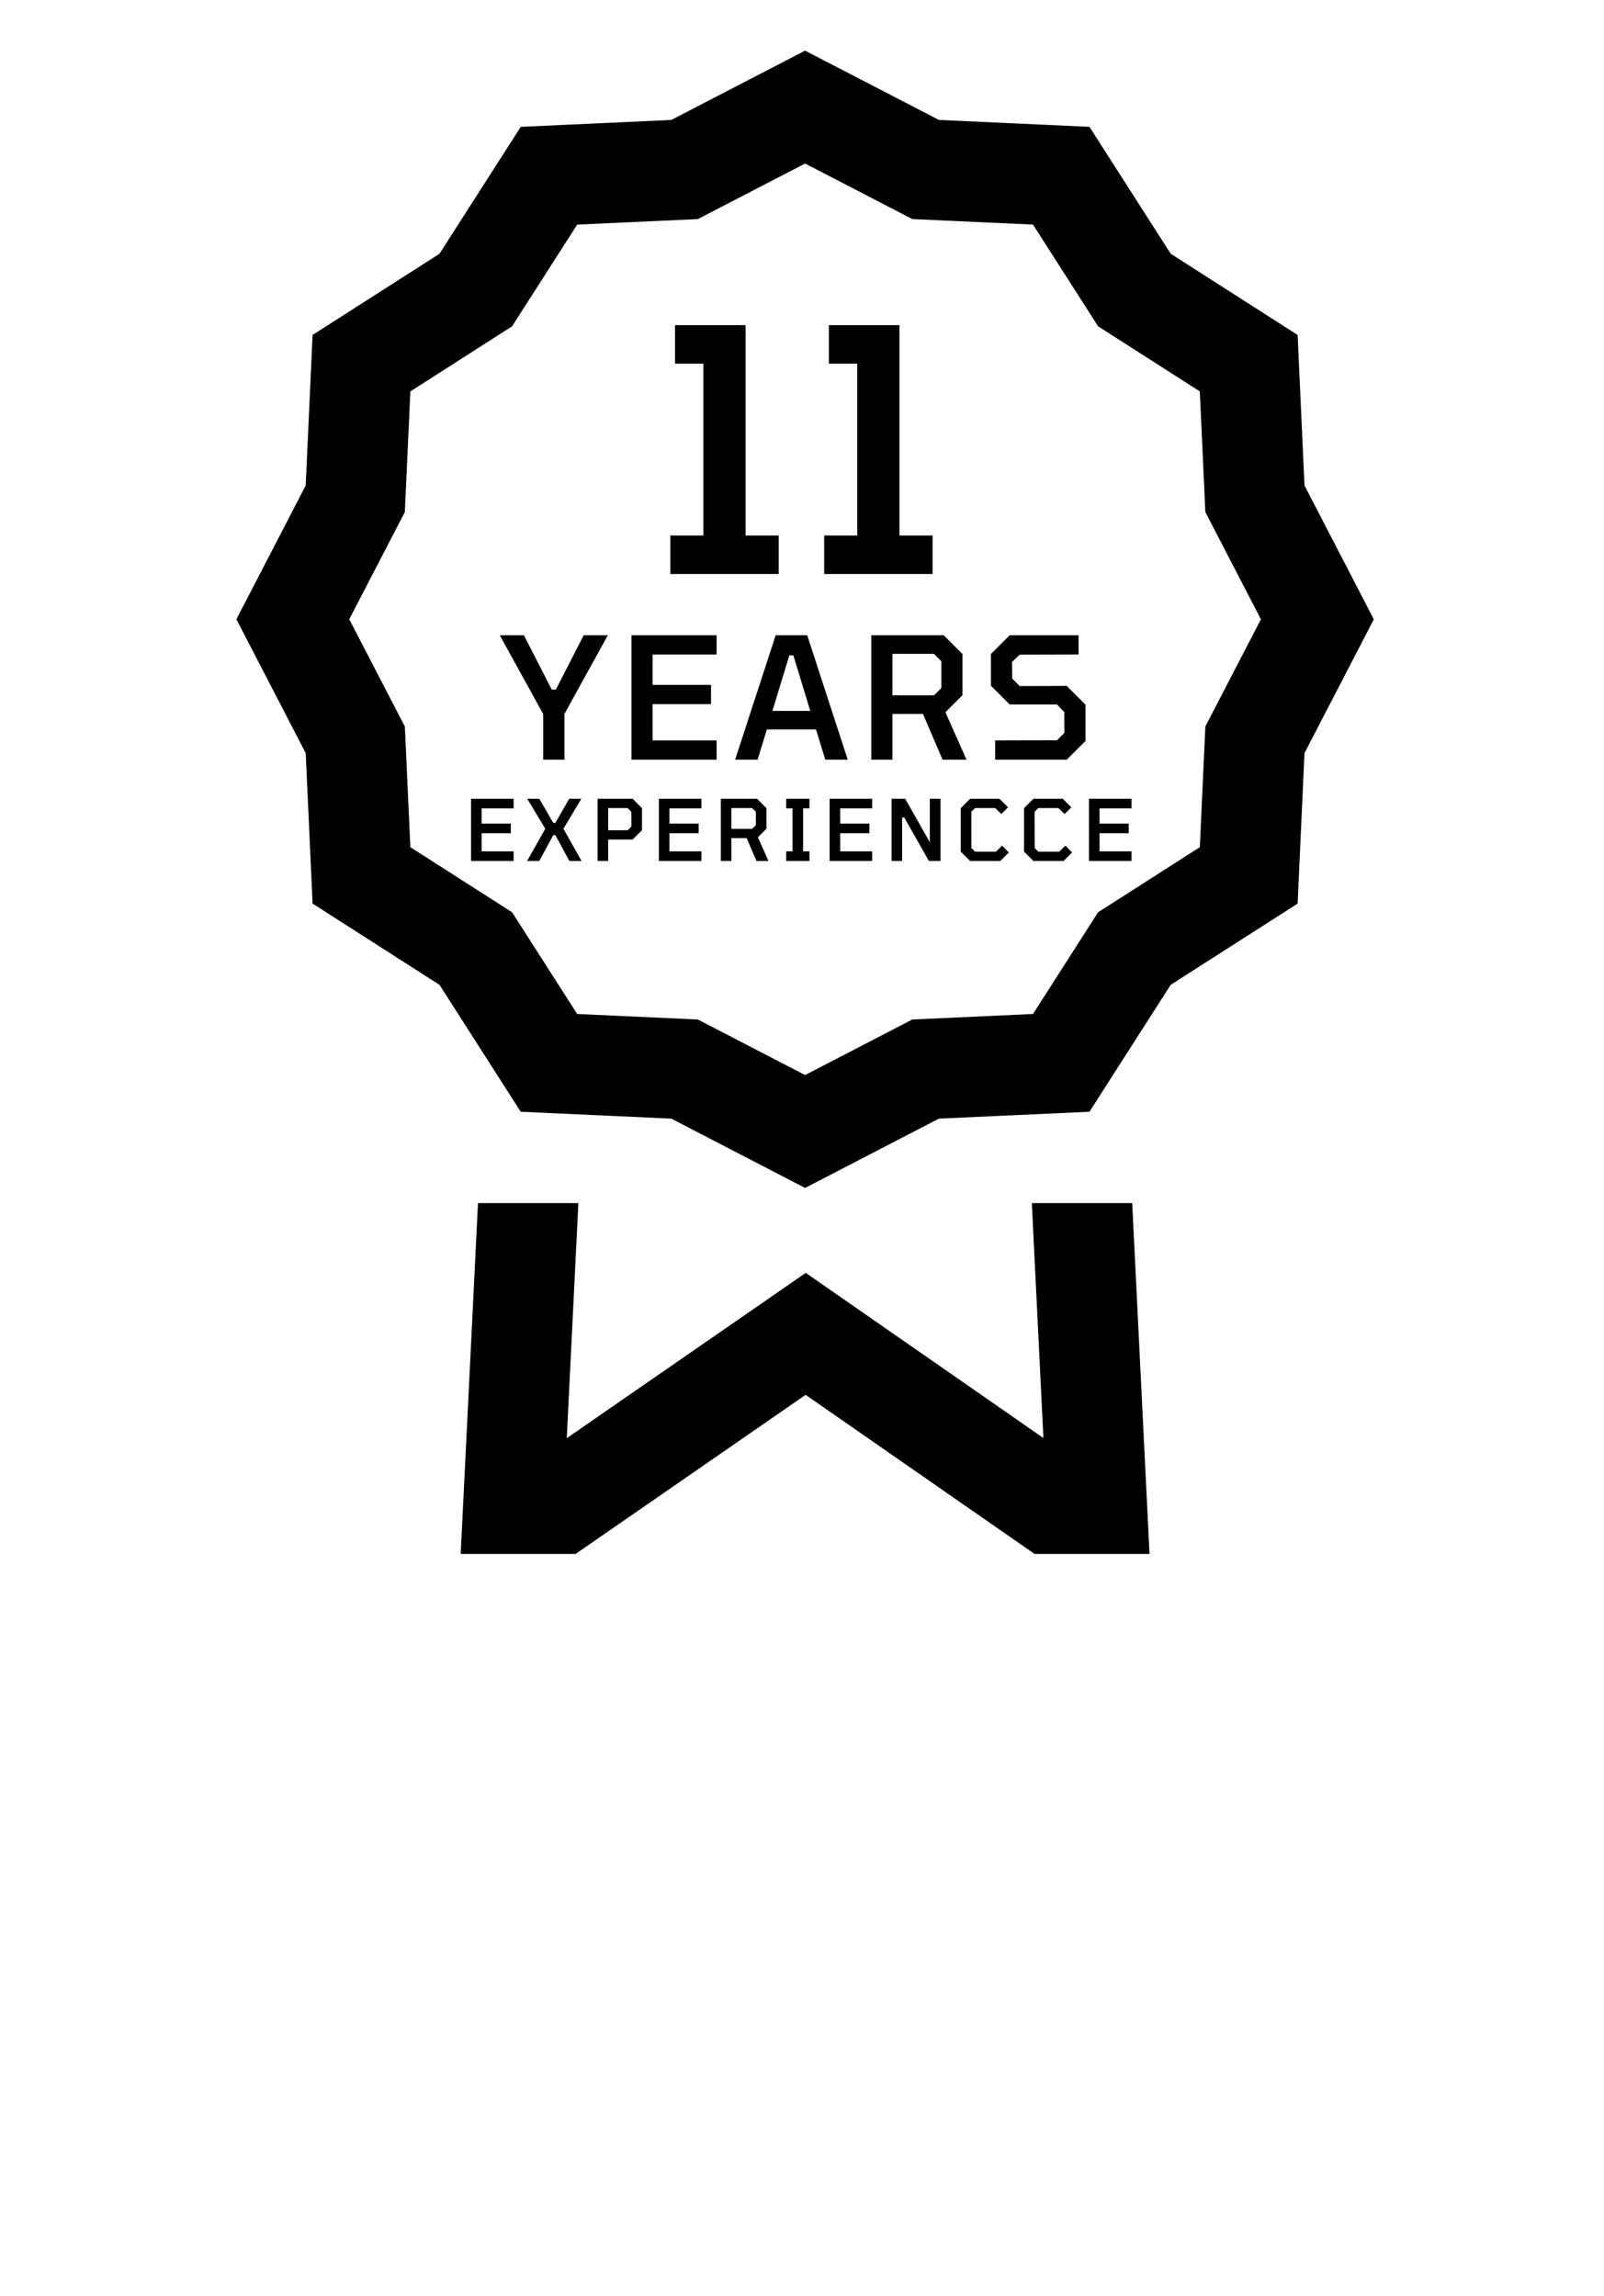 <svg width="95" height="136" viewBox="0 0 95 136" fill="none" xmlns="http://www.w3.org/2000/svg">
<path d="M61.112 71.264L61.798 85.18L47.723 75.398L33.568 85.189L34.255 71.264H28.31L27.285 92.045H34.093L47.715 82.623L61.273 92.045H68.082L67.057 71.264H61.112ZM77.261 28.758L76.854 19.841L69.337 15.031L64.525 7.513L55.609 7.104L47.683 3L39.758 7.105L30.842 7.514L26.03 15.031L18.513 19.841L18.106 28.758L14 36.683L18.106 44.609L18.514 53.525L26.03 58.336L30.841 65.854L39.757 66.261L47.683 70.367L55.609 66.261L64.525 65.854L69.336 58.336L76.854 53.526L77.261 44.61L81.367 36.684L77.261 28.758ZM71.389 43.035L71.062 50.182L65.037 54.037L61.181 60.063L54.035 60.389L47.683 63.68L41.331 60.389L34.185 60.063L30.329 54.037L24.305 50.182L23.978 43.035L20.686 36.683L23.977 30.332L24.305 23.185L30.329 19.329L34.185 13.304L41.331 12.977L47.683 9.687L54.035 12.977L61.182 13.304L65.037 19.329L71.062 23.185L71.389 30.331L74.68 36.683L71.389 43.035Z" fill="black"/>
<path d="M39.7 34V31.72H41.66V21.54H39.98V19.26H44.16V31.72H46.12V34H39.7ZM48.813 34V31.72H50.773V21.54H49.093V19.26H53.273V31.72H55.233V34H48.813Z" fill="black"/>
<path d="M32.17 45V42.29L29.6 37.63H31.03L32.68 40.85H32.92L34.57 37.63H36L33.43 42.29V45H32.17ZM37.402 45V37.63H42.442V38.77H38.652V40.57H42.112V41.71H38.652V43.86H42.442V45H37.402ZM43.539 45L45.94 37.63H47.809L50.209 45H48.88L48.33 43.21H45.419L44.87 45H43.539ZM45.749 42.11H47.989L46.989 38.82H46.749L45.749 42.11ZM51.605 45V37.63H55.895L57.005 38.74V41.18L55.995 42.19L57.245 45H55.825L54.665 42.29H52.855V45H51.605ZM52.855 41.19H55.315L55.755 40.75V39.17L55.315 38.73H52.855V41.19ZM58.941 45V43.86L62.601 43.85L63.041 43.41L63.031 42.17L62.601 41.73H59.801L58.691 40.62V38.74L59.801 37.63H63.881V38.77L60.391 38.78L59.941 39.21L59.951 40.19L60.391 40.64L63.181 40.63L64.291 41.74V43.89L63.181 45H58.941Z" fill="black"/>
<path d="M27.9 51V47.315H30.42V47.885H28.525V48.785H30.255V49.355H28.525V50.43H30.42V51H27.9ZM31.219 51L32.294 49.09L31.229 47.315H31.944L32.769 48.745H32.889L33.714 47.315H34.429L33.369 49.09L34.444 51H33.724L32.889 49.465H32.769L31.939 51H31.219ZM35.394 51V47.315H37.469L38.024 47.87V49.175L37.469 49.73H36.019V51H35.394ZM36.019 49.18H37.174L37.399 48.96L37.394 48.085L37.174 47.865H36.019V49.18ZM39.024 51V47.315H41.544V47.885H39.649V48.785H41.379V49.355H39.649V50.43H41.544V51H39.024ZM42.693 51V47.315H44.838L45.393 47.87V49.09L44.888 49.595L45.513 51H44.803L44.223 49.645H43.318V51H42.693ZM43.318 49.095H44.548L44.768 48.875V48.085L44.548 47.865H43.318V49.095ZM46.565 51V50.43H46.94V47.885H46.565V47.315H47.94V47.885H47.565V50.43H47.94V51H46.565ZM49.137 51V47.315H51.657V47.885H49.762V48.785H51.492V49.355H49.762V50.43H51.657V51H49.137ZM52.806 51V47.315H53.611L55.071 49.89V47.315H55.701V51H55.016L53.556 48.425H53.431V51H52.806ZM57.458 51L56.903 50.445V47.87L57.458 47.315H59.197L59.703 47.82L59.307 48.22L58.943 47.865H57.748L57.528 48.085L57.532 50.23L57.748 50.45H58.987L59.352 50.09L59.748 50.495L59.242 51H57.458ZM61.205 51L60.65 50.445V47.87L61.205 47.315H62.945L63.45 47.82L63.055 48.22L62.69 47.865H61.495L61.275 48.085L61.28 50.23L61.495 50.45H62.735L63.1 50.09L63.495 50.495L62.99 51H61.205ZM64.497 51V47.315H67.017V47.885H65.122V48.785H66.852V49.355H65.122V50.43H67.017V51H64.497Z" fill="black"/>
</svg>
